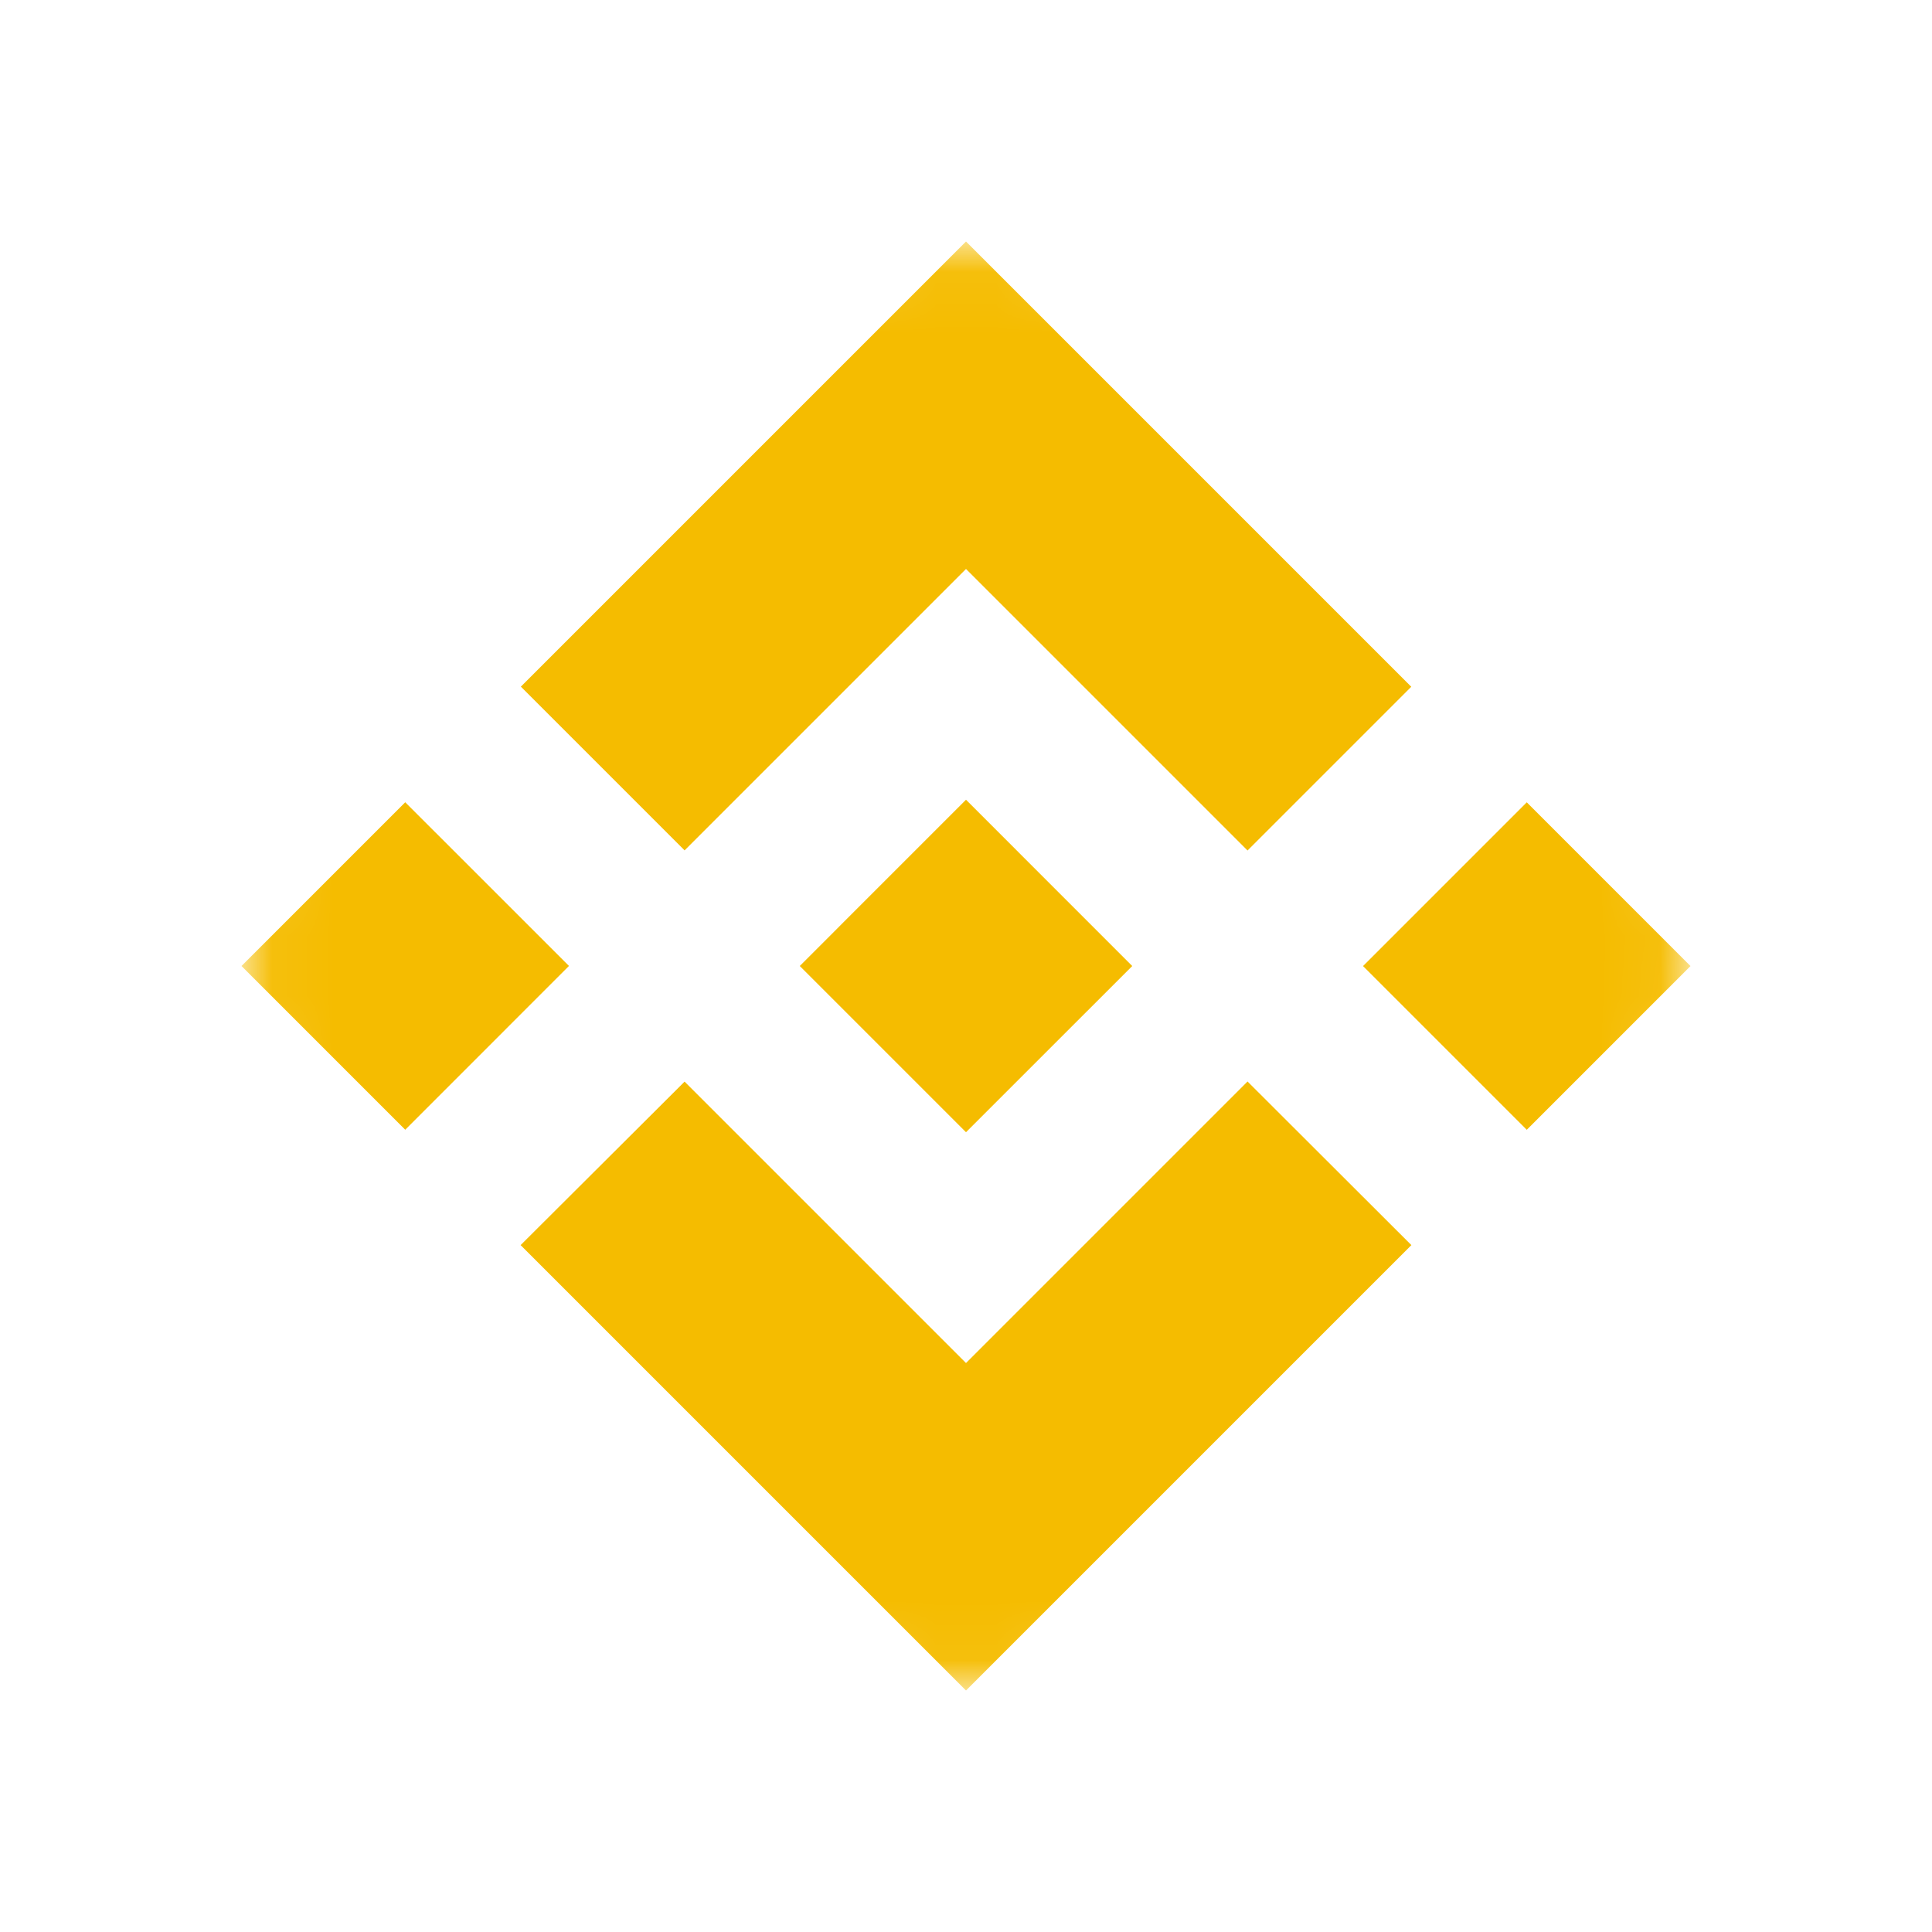 <svg width="32" height="32" viewBox="0 0 32 32" fill="none" xmlns="http://www.w3.org/2000/svg">
<mask id="mask0_7001_973" style="mask-type:luminance" maskUnits="userSpaceOnUse" x="4" y="4" width="24" height="24">
<path fill-rule="evenodd" clip-rule="evenodd" d="M16 28C22.627 28 28 22.627 28 16C28 9.373 22.627 4 16 4C9.373 4 4 9.373 4 16C4 22.627 9.373 28 16 28Z" fill="white"/>
</mask>
<g mask="url(#mask0_7001_973)">
<path fill-rule="evenodd" clip-rule="evenodd" d="M11.339 14.085L16 9.424L20.663 14.087L23.375 11.375L16 4L8.627 11.373L11.339 14.085ZM6.712 13.288L9.424 15.999L6.712 18.712L4 16L6.712 13.288ZM16 22.576L11.339 17.915L8.623 20.623L8.627 20.627L16 28L23.375 20.625L23.377 20.623L20.663 17.913L16 22.576ZM28 16.001L25.288 18.713L22.576 16.001L25.288 13.289L28 16.001ZM18.752 15.999H18.751L18.753 16L18.752 16.002L16 18.753L13.251 16.004L13.247 16L13.251 15.996L13.733 15.514L13.966 15.28H13.966L16 13.246L18.752 15.999Z" fill="#F5BC00"/>
</g>
</svg>
